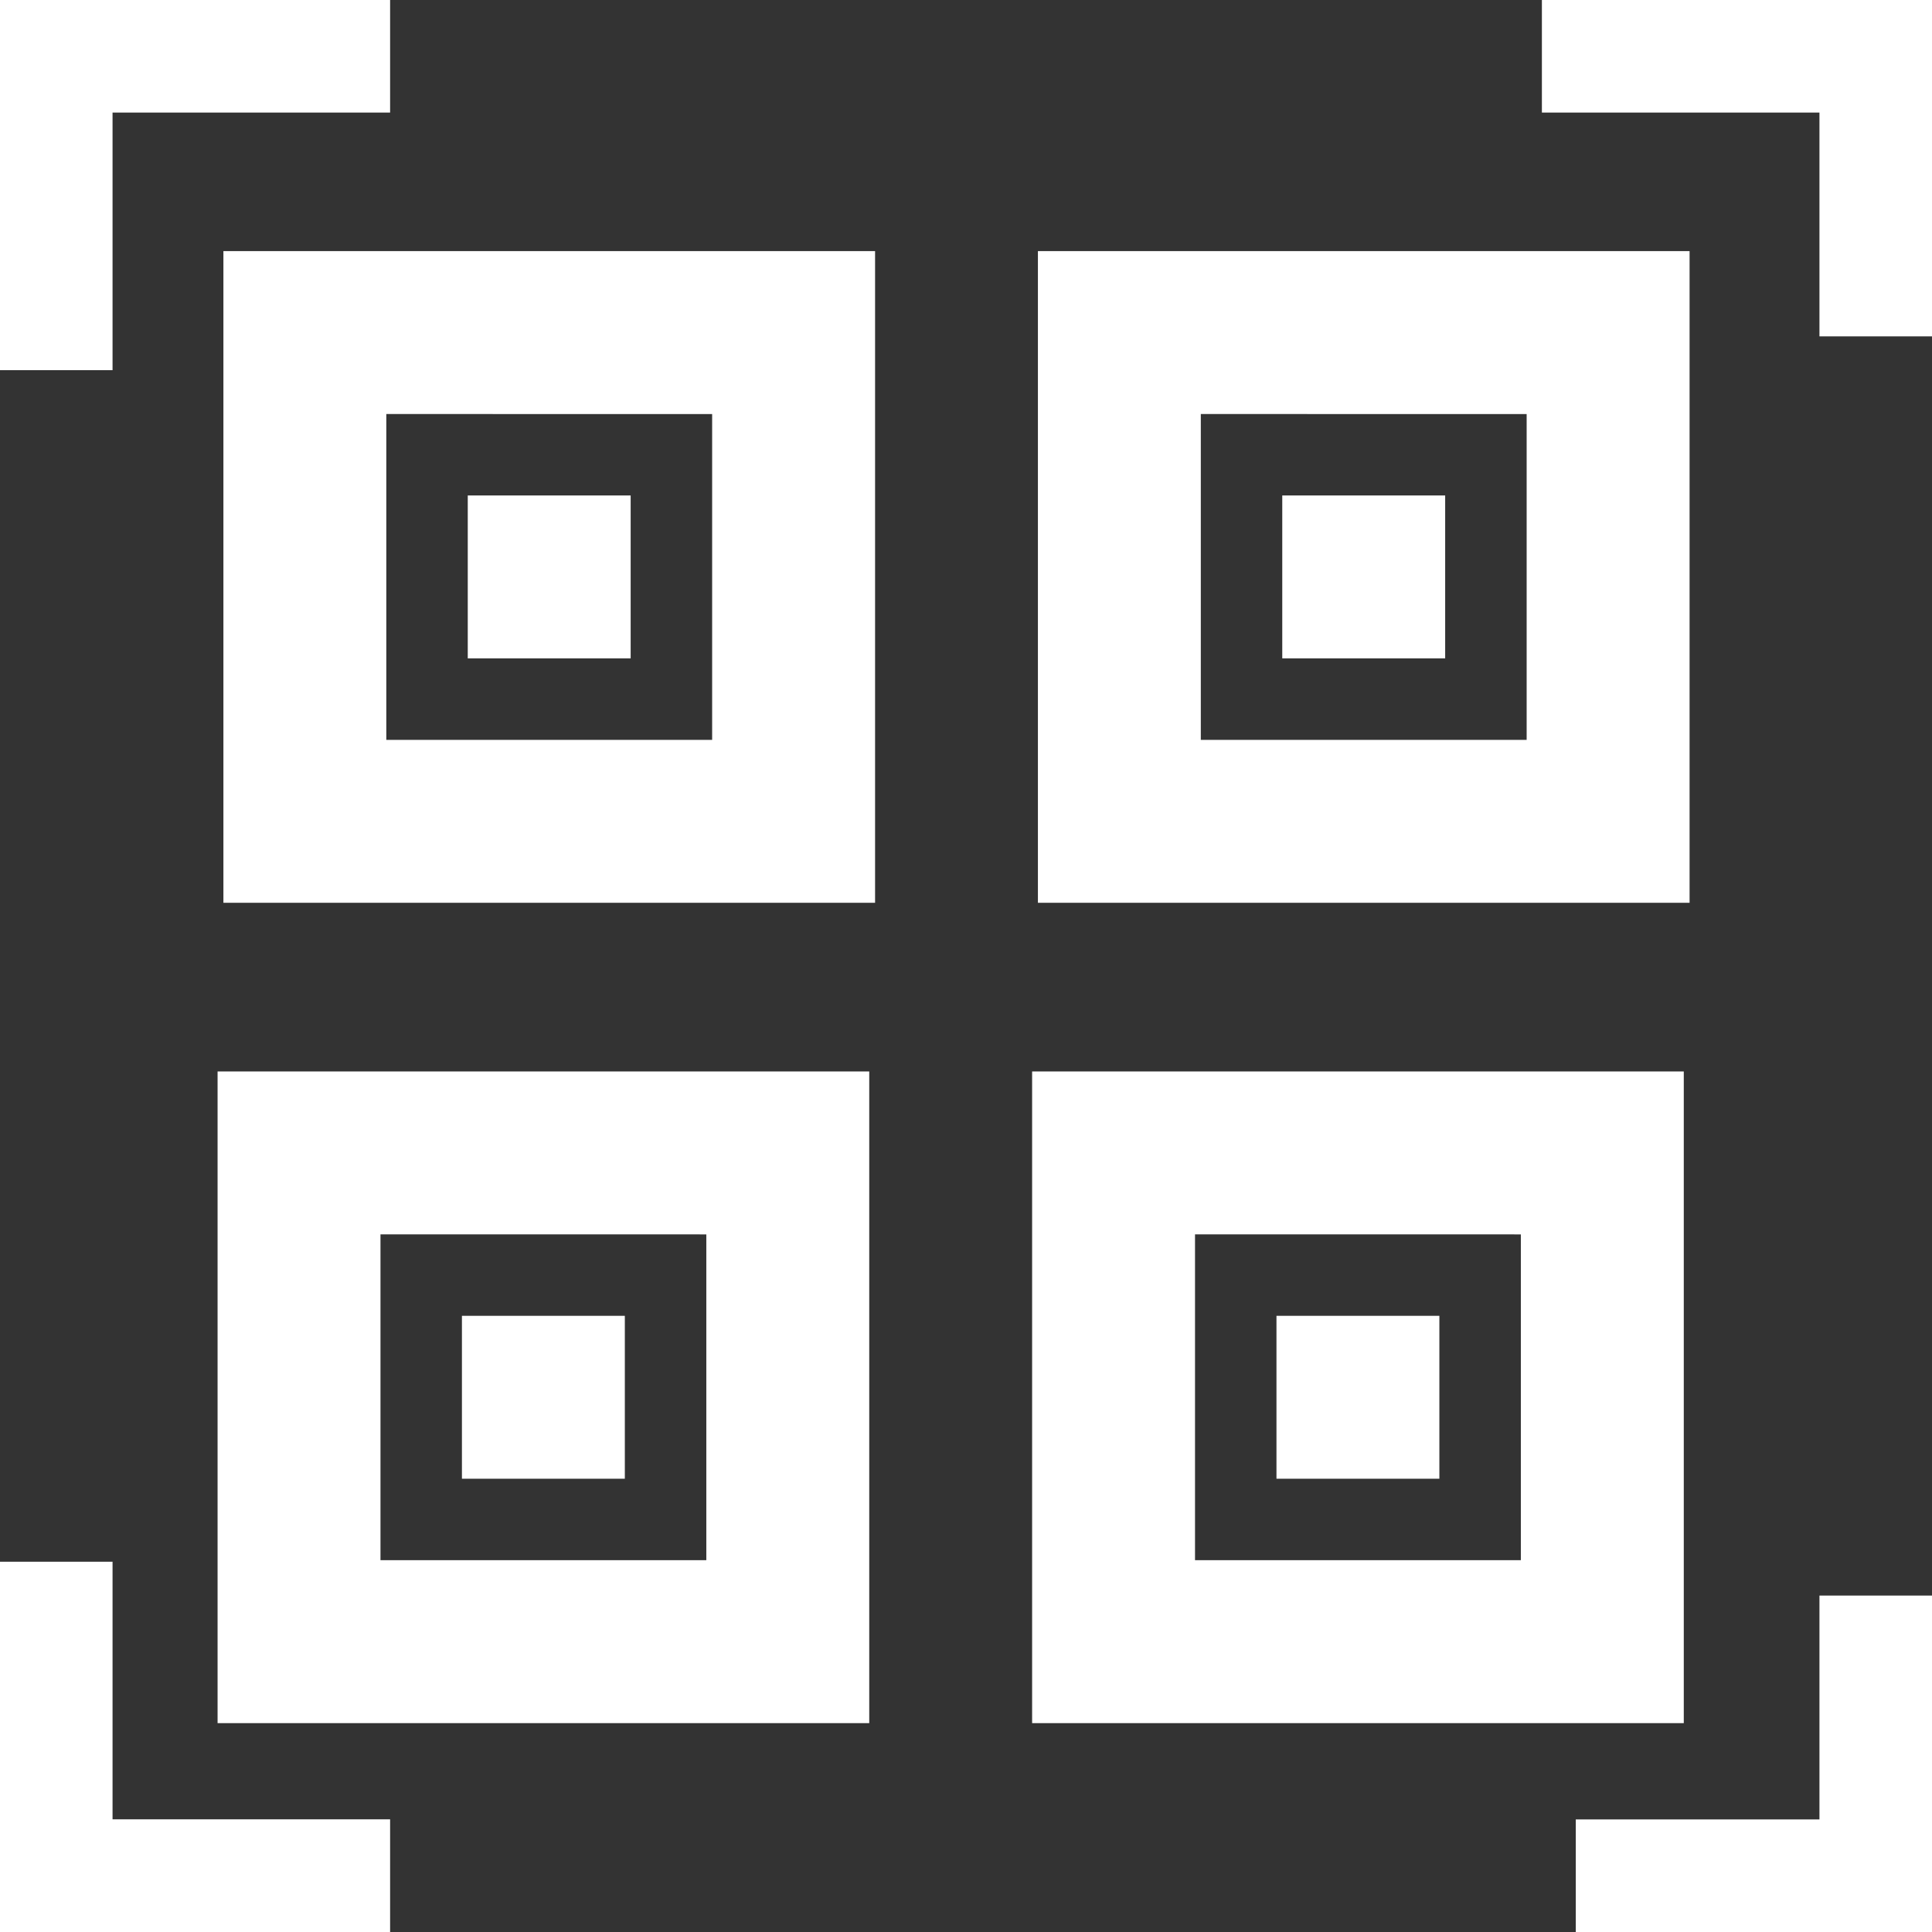 <svg xmlns="http://www.w3.org/2000/svg" width="63" height="63" viewBox="0 0 63 63">
  <rect x="0" y="0" width="63" height="63" fill="#333333" stroke="none"/>
  <g id="Group_4" data-name="Group 4" transform="translate(-1876 -1349)">
    <g id="qrcode" transform="translate(1876 1349)">
      <path id="Path_5" data-name="Path 5" d="M0,0H52.552V52.552H0Z" transform="translate(4.63 4.88)" fill="none"/>
      <path id="Path_11" data-name="Path 11" d="M57.279,6H70V16.969H66.33V9.67H57.279ZM19.721,6V9.67H10.67v8.4H7V6ZM58.384,69V65.33H66.33v-7.3H70V69ZM19.721,69H7V56.926h3.67v8.4h9.051Z" transform="translate(-7 -6)" fill="#fff"/>
    </g>
    <g id="Group_4-2" data-name="Group 4" transform="translate(1883.095 1357.189)">
      <path id="Path_12" data-name="Path 12" d="M-114,18.333h21.25v21.25H-114Zm5.312,5.312V34.27h10.625V23.646Zm2.656,2.656h5.312v5.312h-5.312Z" transform="translate(140.561 8.417)" fill="#fff"/>
      <path id="Path_13" data-name="Path 13" d="M-114,18.333h21.25v21.25H-114Zm5.312,5.312V34.27h10.625V23.646Zm2.656,2.656h5.312v5.312h-5.312Z" transform="translate(114 8.417)" fill="#fff"/>
      <path id="Path_14" data-name="Path 14" d="M-114,18.333h21.25v21.25H-114Zm5.312,5.312V34.27h10.625V23.646Zm2.656,2.656h5.312v5.312h-5.312Z" transform="translate(140.75 -18.333)" fill="#fff"/>
      <path id="Path_15" data-name="Path 15" d="M-114,18.333h21.25v21.25H-114Zm5.312,5.312V34.27h10.625V23.646Zm2.656,2.656h5.312v5.312h-5.312Z" transform="translate(114.19 -18.333)" fill="#fff"/>
    </g>
  </g>
</svg>
